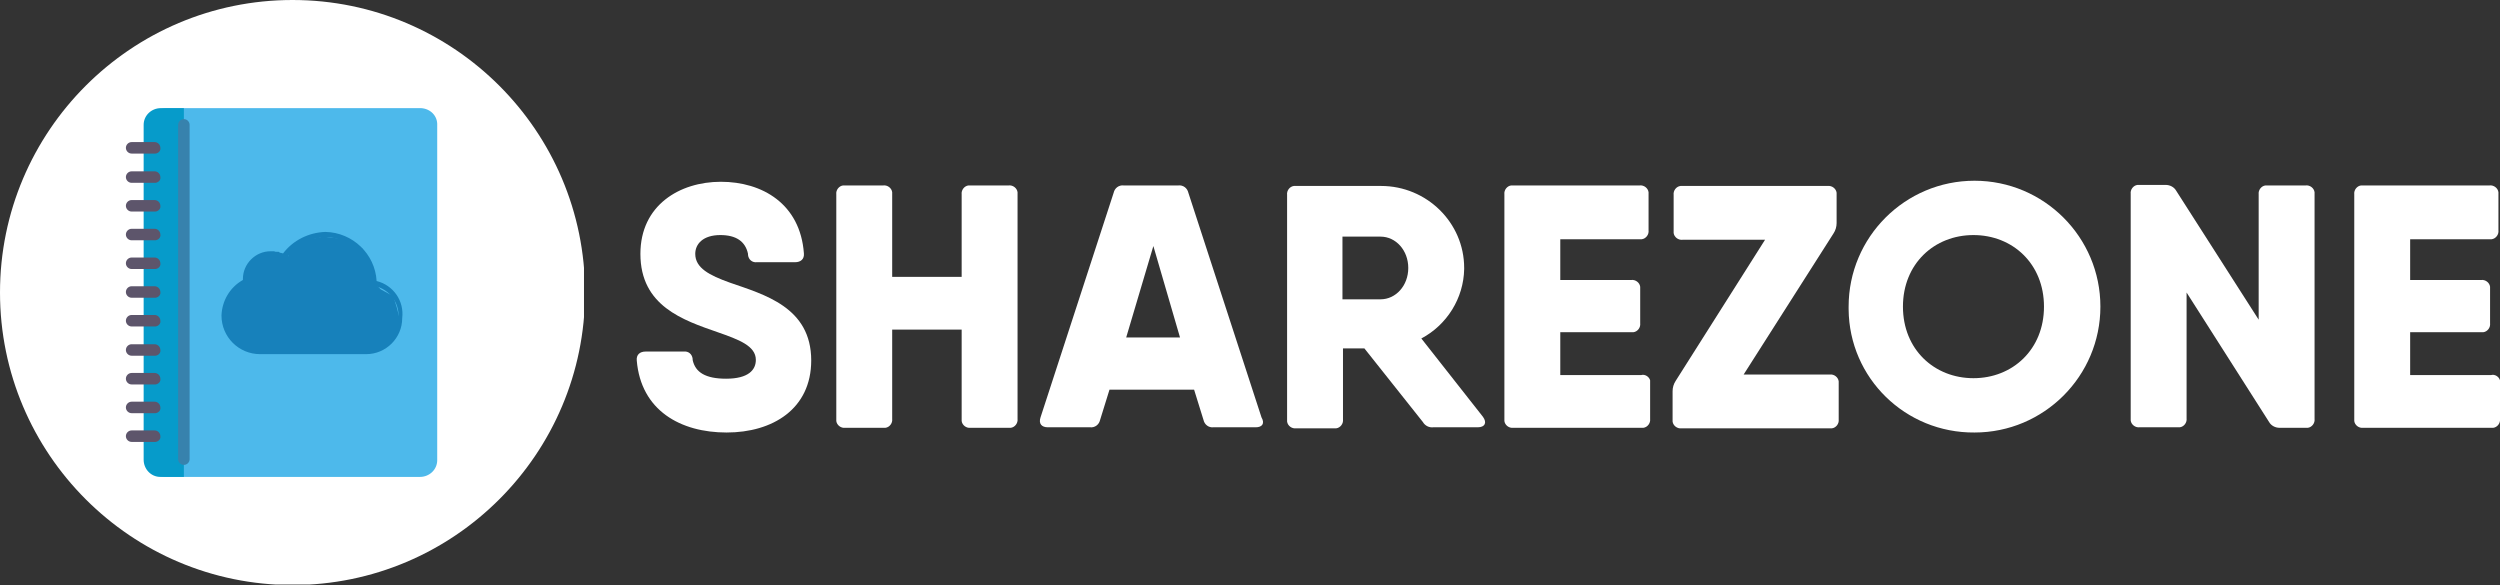 <?xml version="1.0" encoding="utf-8"?>
<!-- Generator: Adobe Illustrator 24.1.3, SVG Export Plug-In . SVG Version: 6.00 Build 0)  -->
<svg version="1.1" id="Ebene_1" xmlns="http://www.w3.org/2000/svg" xmlns:xlink="http://www.w3.org/1999/xlink" x="0px" y="0px"
	 viewBox="0 0 478.6 112" style="enable-background:new 0 0 478.6 112;" xml:space="preserve">
<rect x="0" y="0" width="478.6" height="112" fill="#333333" stroke="none"/>
<g>
	<g>
		<path style="fill:#FFFFFF;" d="M121.9,69c-0.1-1.1,0.6-1.7,1.7-1.7h7.3c0.9-0.1,1.6,0.5,1.7,1.4c0,0.1,0,0.1,0,0.2
			c0.5,2.4,2.5,3.6,6.4,3.6c4.3,0,5.7-1.7,5.7-3.6c0-2.7-3.3-3.9-7.3-5.3c-6.6-2.3-14.8-5-14.8-15c0-9.3,7.5-13.8,15.4-13.8
			s15.2,4.2,15.9,13.7c0.1,1.1-0.6,1.7-1.7,1.7h-7.3c-0.9,0.1-1.6-0.5-1.7-1.4c0-0.1,0-0.1,0-0.2c-0.5-2.4-2.3-3.6-5.3-3.6
			c-3.3,0-4.8,1.7-4.8,3.6c0,2.7,2.7,4.1,6.6,5.5c6.6,2.3,15.6,4.7,15.6,14.9c0,9.3-7.4,13.8-16.2,13.8S122.7,78.6,121.9,69z"/>
		<path style="fill:#FFFFFF;" d="M194.8,37.2v43c0.1,0.8-0.5,1.6-1.3,1.7c-0.1,0-0.2,0-0.4,0h-7.3c-0.8,0.1-1.6-0.5-1.7-1.3
			c0-0.1,0-0.2,0-0.4V63.1h-13.3v17.1c0.1,0.8-0.5,1.6-1.3,1.7c-0.1,0-0.2,0-0.4,0h-7.3c-0.8,0.1-1.6-0.5-1.7-1.3c0-0.1,0-0.2,0-0.4
			v-43c-0.1-0.8,0.5-1.6,1.3-1.7c0.1,0,0.2,0,0.4,0h7.3c0.8-0.1,1.6,0.5,1.7,1.3c0,0.1,0,0.2,0,0.4V53h13.3V37.2
			c-0.1-0.8,0.5-1.6,1.3-1.7c0.1,0,0.2,0,0.4,0h7.3c0.8-0.1,1.6,0.5,1.7,1.3C194.8,37,194.8,37.1,194.8,37.2z"/>
		<path style="fill:#FFFFFF;" d="M240.4,81.8h-8.1c-0.9,0.1-1.7-0.5-1.9-1.4l-1.8-5.8h-16.2l-1.8,5.8c-0.2,0.9-1,1.5-1.9,1.4h-8.1
			c-1.2,0-1.8-0.7-1.4-1.9l14-43c0.2-0.9,1-1.5,1.9-1.4h10.5c0.9-0.1,1.7,0.5,1.9,1.4l14,43C242.2,81.1,241.6,81.8,240.4,81.8z
			 M225.9,64.6l-5.1-17.5l-5.2,17.5H225.9z"/>
		<path style="fill:#FFFFFF;" d="M283.9,79.8c0.8,1.1,0.4,2-1,2h-8.5c-0.8,0.1-1.6-0.3-2-1l-11.2-14.1h-4.1v13.6
			c0.1,0.8-0.5,1.6-1.3,1.7c-0.1,0-0.2,0-0.4,0h-7.3c-0.8,0.1-1.6-0.5-1.7-1.3c0-0.1,0-0.2,0-0.4v-43c-0.1-0.8,0.5-1.6,1.3-1.7
			c0.1,0,0.2,0,0.4,0h16.3c8.7,0,15.9,7,15.9,15.7c0,0.1,0,0.1,0,0.2c-0.1,5.6-3.3,10.7-8.2,13.3L283.9,79.8L283.9,79.8z M257,57.3
			h7.3c2.9,0,5.3-2.6,5.3-6s-2.4-6-5.3-6H257V57.3z"/>
		<path style="fill:#FFFFFF;" d="M315.9,73.3v6.9c0.1,0.8-0.5,1.6-1.3,1.7c-0.1,0-0.2,0-0.4,0h-24.5c-0.8,0.1-1.6-0.5-1.7-1.3
			c0-0.1,0-0.2,0-0.4v-43c-0.1-0.8,0.5-1.6,1.3-1.7c0.1,0,0.2,0,0.4,0h24.2c0.8-0.1,1.6,0.5,1.7,1.3c0,0.1,0,0.2,0,0.4v6.9
			c0.1,0.8-0.5,1.6-1.3,1.7c-0.1,0-0.2,0-0.4,0h-15.2v7.8h13.6c0.8-0.1,1.6,0.5,1.7,1.3c0,0.1,0,0.2,0,0.4v6.6
			c0.1,0.8-0.5,1.6-1.3,1.7c-0.1,0-0.2,0-0.4,0h-13.6v8.2h15.5c0.7-0.2,1.5,0.3,1.7,1C315.9,73,315.9,73.1,315.9,73.3z"/>
		<path style="fill:#FFFFFF;" d="M350.3,71.7c0.8-0.1,1.6,0.5,1.7,1.3c0,0.1,0,0.2,0,0.4v6.9c0.1,0.8-0.5,1.6-1.3,1.7
			c-0.1,0-0.2,0-0.4,0h-28.4c-0.8,0.1-1.6-0.5-1.7-1.3c0-0.1,0-0.2,0-0.4v-5.4c0-0.7,0.2-1.4,0.6-2l17.1-27h-15.8
			c-0.8,0.1-1.6-0.5-1.7-1.3c0-0.1,0-0.2,0-0.4v-6.9c-0.1-0.8,0.5-1.6,1.3-1.7c0.1,0,0.2,0,0.4,0h27.8c0.8-0.1,1.6,0.5,1.7,1.3
			c0,0.1,0,0.2,0,0.4v5.4c0,0.7-0.2,1.4-0.6,2l-17.2,27H350.3z"/>
		<path style="fill:#FFFFFF;" d="M353.9,58.7c0-13.3,10.8-24.1,24.1-24.1s24.1,10.8,24.1,24.1S391.3,82.8,378,82.8
			c-13.2,0.1-24-10.4-24.1-23.6C353.9,59,353.9,58.9,353.9,58.7z M391.3,58.7c0-8.2-6-13.7-13.5-13.7s-13.5,5.5-13.5,13.7
			s6,13.7,13.5,13.7S391.3,66.9,391.3,58.7z"/>
		<path style="fill:#FFFFFF;" d="M434.1,35.5h7.3c0.8-0.1,1.6,0.5,1.7,1.3c0,0.1,0,0.2,0,0.4v43c0.1,0.8-0.5,1.6-1.3,1.7
			c-0.1,0-0.2,0-0.4,0h-5c-0.8,0-1.6-0.4-2-1.1L418.6,56v24.1c0.1,0.8-0.5,1.6-1.3,1.7c-0.1,0-0.2,0-0.4,0h-7.3
			c-0.8,0.1-1.6-0.5-1.7-1.3c0-0.1,0-0.2,0-0.4v-43c-0.1-0.8,0.5-1.6,1.3-1.7c0.1,0,0.2,0,0.4,0h5c0.8,0,1.6,0.4,2,1.1l15.8,24.7
			v-24c-0.1-0.8,0.5-1.6,1.3-1.7C433.9,35.5,434,35.5,434.1,35.5z"/>
		<path style="fill:#FFFFFF;" d="M478.6,73.3v6.9c0.1,0.8-0.5,1.6-1.3,1.7c-0.1,0-0.2,0-0.4,0h-24.5c-0.8,0.1-1.6-0.5-1.7-1.3
			c0-0.1,0-0.2,0-0.4v-43c-0.1-0.8,0.5-1.6,1.3-1.7c0.1,0,0.2,0,0.4,0h24.2c0.8-0.1,1.6,0.5,1.7,1.3c0,0.1,0,0.2,0,0.4v6.9
			c0.1,0.8-0.5,1.6-1.3,1.7c-0.1,0-0.2,0-0.4,0h-15.2v7.8H475c0.8-0.1,1.6,0.5,1.7,1.3c0,0.1,0,0.2,0,0.4v6.6
			c0.1,0.8-0.5,1.6-1.3,1.7c-0.1,0-0.2,0-0.4,0h-13.6v8.2h15.5c0.7-0.2,1.5,0.3,1.7,1C478.6,73,478.6,73.1,478.6,73.3z"/>
		<g id="Ebene_2_1_">
			<g>
				<defs>
					<rect id="SVGID_1_" x="-0.1" width="111.9" height="111.9"/>
				</defs>
				<clipPath id="SVGID_2_">
					<use xlink:href="#SVGID_1_"  style="overflow:visible;"/>
				</clipPath>
				<g id="Ebene_1-2" style="clip-path:url(#SVGID_2_);">
					<g>
						<g>
							<defs>
								<rect id="SVGID_3_" x="-0.1" width="111.9" height="111.9"/>
							</defs>
							<clipPath id="SVGID_4_">
								<use xlink:href="#SVGID_3_"  style="overflow:visible;"/>
							</clipPath>
							<g style="clip-path:url(#SVGID_4_);">
								<path style="fill:#FFFFFF;" d="M112,56c0,30.9-25.1,56-56,56S0,86.9,0,56S25.1,0,56,0S112,25.1,112,56L112,56"/>
								<path style="fill:#4DB9EB;" d="M80.4,20.7H31.9c-1.8,0-3.3,1.4-3.3,3.2c0,0,0,0,0,0.1v64c0,1.8,1.4,3.3,3.2,3.3
									c0,0,0,0,0.1,0h48.5c1.8,0,3.3-1.4,3.3-3.2c0,0,0,0,0-0.1V24c0.1-1.8-1.3-3.2-3.1-3.3C80.5,20.7,80.5,20.7,80.4,20.7"/>
								<path style="fill:#069BCA;" d="M35.2,20.7h-4.4c-1.8,0-3.3,1.4-3.3,3.2c0,0,0,0,0,0.1v64c0,1.8,1.4,3.3,3.2,3.3
									c0,0,0,0,0.1,0h4.4C35.2,91.3,35.2,20.7,35.2,20.7z"/>
								<path style="fill:#5D556B;" d="M29.6,29.4h-4.4c-0.6,0-1.1-0.5-1.1-1.1s0.5-1.1,1.1-1.1h4.4c0.6,0,1.1,0.5,1.1,1.1
									c0.1,0.5-0.3,1-0.9,1.1C29.7,29.4,29.7,29.4,29.6,29.4"/>
								<path style="fill:#5D556B;" d="M29.6,35h-4.4c-0.6,0-1.1-0.5-1.1-1.1s0.5-1.1,1.1-1.1h4.4c0.6,0,1.1,0.5,1.1,1.1
									c0.1,0.5-0.3,1-0.9,1.1C29.7,35,29.7,35,29.6,35"/>
								<path style="fill:#5D556B;" d="M29.6,40.5h-4.4c-0.6,0-1.1-0.5-1.1-1.1s0.5-1.1,1.1-1.1h4.4c0.6,0,1.1,0.5,1.1,1.1
									c0.1,0.5-0.3,1-0.9,1.1C29.7,40.5,29.7,40.5,29.6,40.5"/>
								<path style="fill:#5D556B;" d="M29.6,46h-4.4c-0.6,0-1.1-0.5-1.1-1.1s0.5-1.1,1.1-1.1h4.4c0.6,0,1.1,0.5,1.1,1.1
									c0.1,0.5-0.3,1-0.9,1.1C29.7,46,29.7,46,29.6,46"/>
								<path style="fill:#5D556B;" d="M29.6,51.5h-4.4c-0.6,0-1.1-0.5-1.1-1.1s0.5-1.1,1.1-1.1h4.4c0.6,0,1.1,0.5,1.1,1.1
									c0.1,0.5-0.3,1-0.9,1.1C29.7,51.5,29.7,51.5,29.6,51.5"/>
								<path style="fill:#5D556B;" d="M29.6,57h-4.4c-0.6,0-1.1-0.5-1.1-1.1s0.5-1.1,1.1-1.1h4.4c0.6,0,1.1,0.5,1.1,1.1
									c0.1,0.5-0.3,1-0.9,1.1C29.7,57,29.7,57,29.6,57"/>
								<path style="fill:#5D556B;" d="M29.6,62.5h-4.4c-0.6,0-1.1-0.5-1.1-1.1s0.5-1.1,1.1-1.1h4.4c0.6,0,1.1,0.5,1.1,1.1
									c0.1,0.5-0.3,1-0.9,1.1C29.7,62.5,29.7,62.5,29.6,62.5"/>
								<path style="fill:#5D556B;" d="M29.6,68.1h-4.4c-0.6,0-1.1-0.5-1.1-1.1s0.5-1.1,1.1-1.1h4.4c0.6,0,1.1,0.5,1.1,1.1
									c0.1,0.5-0.3,1-0.9,1.1C29.7,68.1,29.7,68.1,29.6,68.1"/>
								<path style="fill:#5D556B;" d="M29.6,73.6h-4.4c-0.6,0-1.1-0.5-1.1-1.1s0.5-1.1,1.1-1.1h4.4c0.6,0,1.1,0.5,1.1,1.1
									c0.1,0.5-0.3,1-0.9,1.1C29.7,73.6,29.7,73.6,29.6,73.6"/>
								<path style="fill:#5D556B;" d="M29.6,79.1h-4.4c-0.6,0-1.1-0.5-1.1-1.1s0.5-1.1,1.1-1.1h4.4c0.6,0,1.1,0.5,1.1,1.1
									c0.1,0.5-0.3,1-0.9,1.1C29.7,79.1,29.7,79.1,29.6,79.1"/>
								<path style="fill:#5D556B;" d="M29.6,84.6h-4.4c-0.6,0-1.1-0.5-1.1-1.1s0.5-1.1,1.1-1.1h4.4c0.6,0,1.1,0.5,1.1,1.1
									c0.1,0.5-0.3,1-0.9,1.1C29.7,84.6,29.7,84.6,29.6,84.6"/>
								<path style="fill:#3782AD;" d="M35.2,89c-0.6,0-1.1-0.5-1.1-1.1v-64c0-0.6,0.5-1.1,1.1-1.1s1.1,0.5,1.1,1.1v64
									C36.3,88.5,35.8,89,35.2,89"/>
								<path style="fill:#1781BB;" d="M72.1,53.8c-0.3-5.2-4.6-9.3-9.8-9.4c-3.2,0.1-6.2,1.6-8.1,4.1h-0.1c-0.1,0-0.2-0.1-0.4-0.1
									s-0.1,0-0.2-0.1s-0.2-0.1-0.4-0.1h-0.2c-0.1,0-0.3,0-0.4-0.1h-0.7c-2.9,0-5.3,2.4-5.3,5.3v0.2l0,0c-2.5,1.4-4,4-4.1,6.8
									c0,4.1,3.3,7.4,7.4,7.4l0,0h20.3c3.8,0,6.9-3.1,6.9-6.9C77.4,57.6,75.3,54.6,72.1,53.8 M70.3,66.3H50
									c-3.5,0-6.3-2.8-6.3-6.3c0.1-2.5,1.5-4.8,3.7-6l0.4-0.1V53c0-2.2,1.8-4.1,4-4.1h0.1h0.6c0.1,0,0.4,0,0.5,0.1h0.1
									c0.2,0,0.4,0.1,0.5,0.2l0,0c0.1,0.1,0.2,0.1,0.4,0.2c1.2,0.8,1.9,2.1,1.9,3.5c0,0.3,0.3,0.6,0.6,0.6s0.6-0.3,0.6-0.6
									c0-1.5-0.7-3-1.9-3.9c1.8-2.2,4.4-3.5,7.2-3.6c4.5,0.1,8.2,3.5,8.6,8c-0.8-0.1-1.6,0-2.4,0.1c-0.4,0-0.5,0.4-0.5,0.7
									s0.3,0.5,0.6,0.5h0.1c0.9-0.1,1.8-0.1,2.7,0c3.2,0.6,5.3,3.6,4.7,6.8C75.7,64.3,73.2,66.4,70.3,66.3"/>
								<path style="fill:#1781BB;" d="M45.3,65.1c0,0-5.4-6.2,1.4-11.3c0.2-2.7,2.3-4.8,4.9-5.1c4.7-0.7,3.3,1.6,3.5,1.2l0.2-1.7
									l2.7-2.1l3.8-0.8l3.5,0.4l4.1,1.9l1.3,3l0.5,2.3l0.4,1.2l1.3,1.3l2.4,1.3L76,59l0.5,2l-0.4,2.3L73.7,66l-2.5,1.1l-5,0.6H54
									l-5.7-0.6L45.3,65.1z"/>
							</g>
						</g>
					</g>
				</g>
			</g>
		</g>
	</g>
</g>
</svg>
